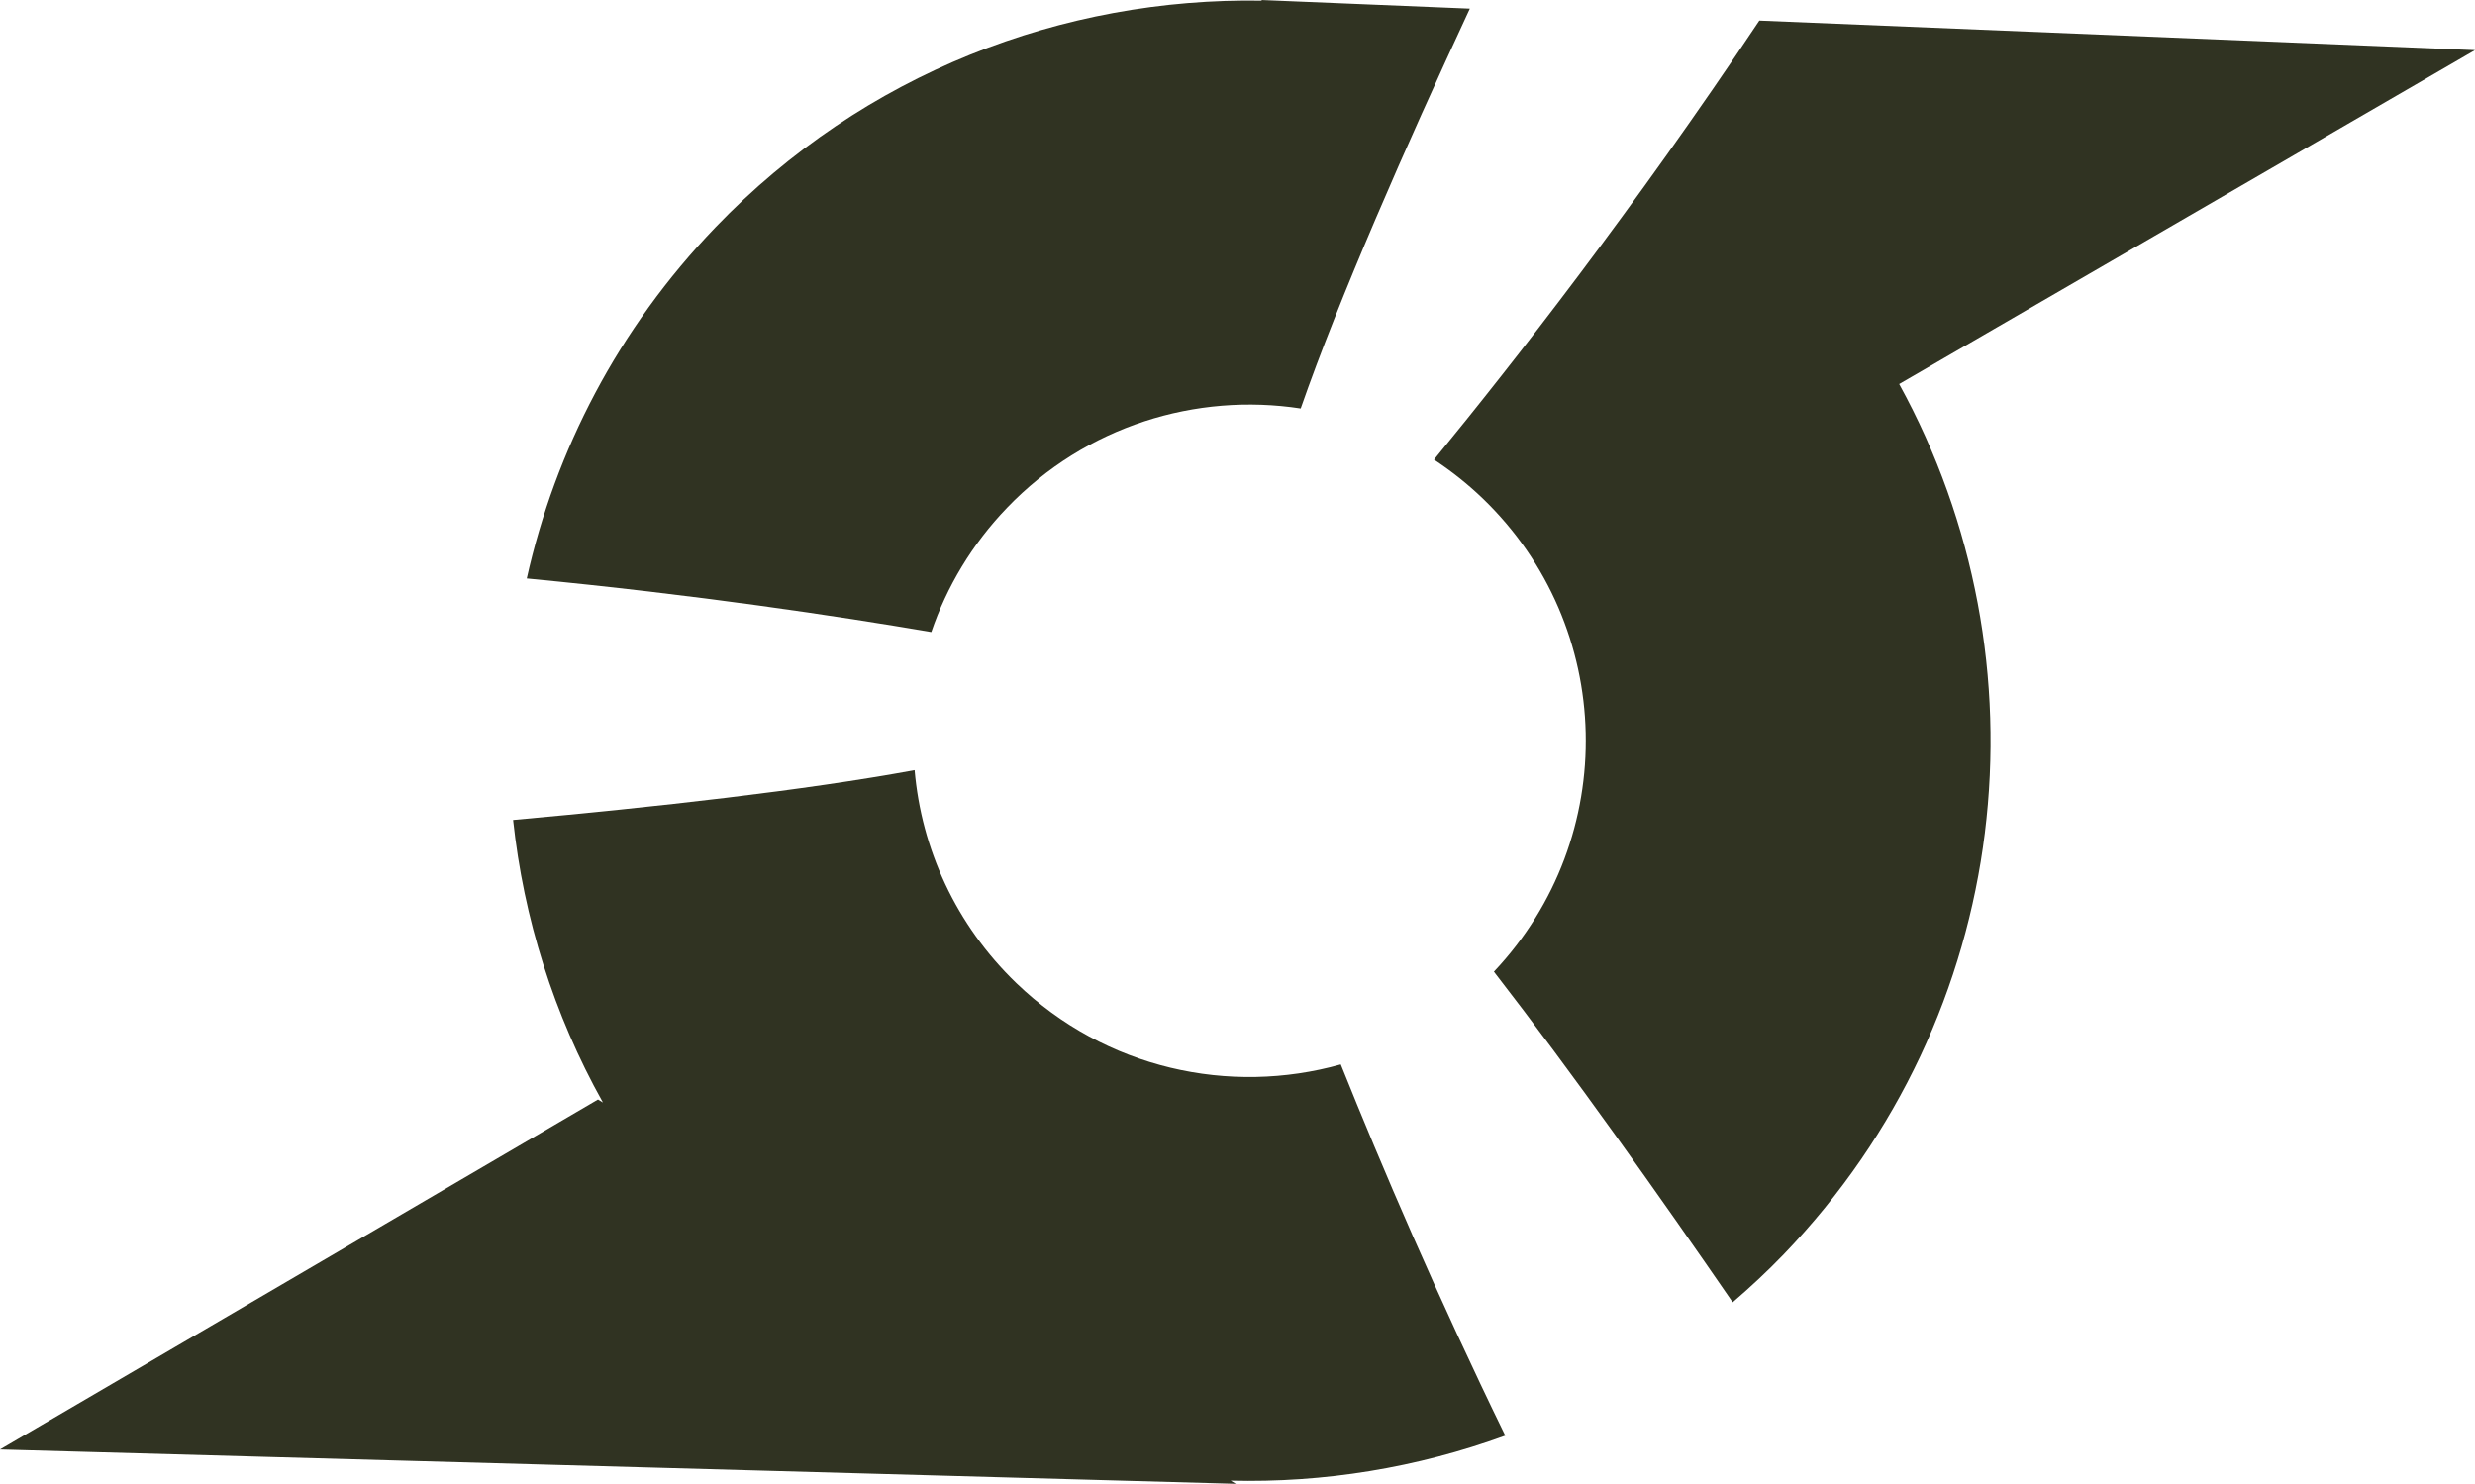 <svg version="1.1" id="图层_1" x="0px" y="0px" width="178.33px" height="106.912px" viewBox="0 0 178.33 106.912" enable-background="new 0 0 178.33 106.912" xml:space="preserve" xmlns="http://www.w3.org/2000/svg" xmlns:xlink="http://www.w3.org/1999/xlink" xmlns:xml="http://www.w3.org/XML/1998/namespace">
  <g>
    <path fill="#303322" d="M72.562,36.585c5.677-5.909,13.629-8.305,21.156-7.152c2.791-8.012,7.547-18.831,12.188-28.811L90.859,0
		l0.085,0.048C76.626-0.196,62.261,5.24,51.552,16.378c-7.022,7.303-11.54,16.088-13.597,25.301
		c12.236,1.175,22.474,2.72,29.147,3.862C68.209,42.29,70.025,39.224,72.562,36.585z" class="color c1"/>
    <path fill="#303322" d="M106.825,35.907c9.596,9.225,9.94,24.452,0.815,34.105c5.652,7.293,11.902,16.115,17.204,23.823
		c1.266-1.088,2.499-2.234,3.681-3.461c16.59-17.261,19.273-42.767,8.314-62.702l41.49-24.058l-51.565-2.131
		c-9.006,13.503-17.691,24.627-23.439,31.636C104.553,33.928,105.728,34.853,106.825,35.907z" class="color c1"/>
    <path fill="#303322" d="M73.239,70.844c-4.398-4.229-6.848-9.72-7.339-15.354c-7.923,1.461-18.687,2.664-28.93,3.591
		c0.758,7.064,2.914,14.002,6.473,20.357l-0.357-0.215L0,104.438l89.048,2.474l-0.376-0.228c6.703,0.17,13.423-0.921,19.786-3.244
		c-4.896-10.042-8.871-19.308-11.852-26.745C88.607,78.944,79.664,77.023,73.239,70.844z" class="color c1"/>
  </g>
</svg>